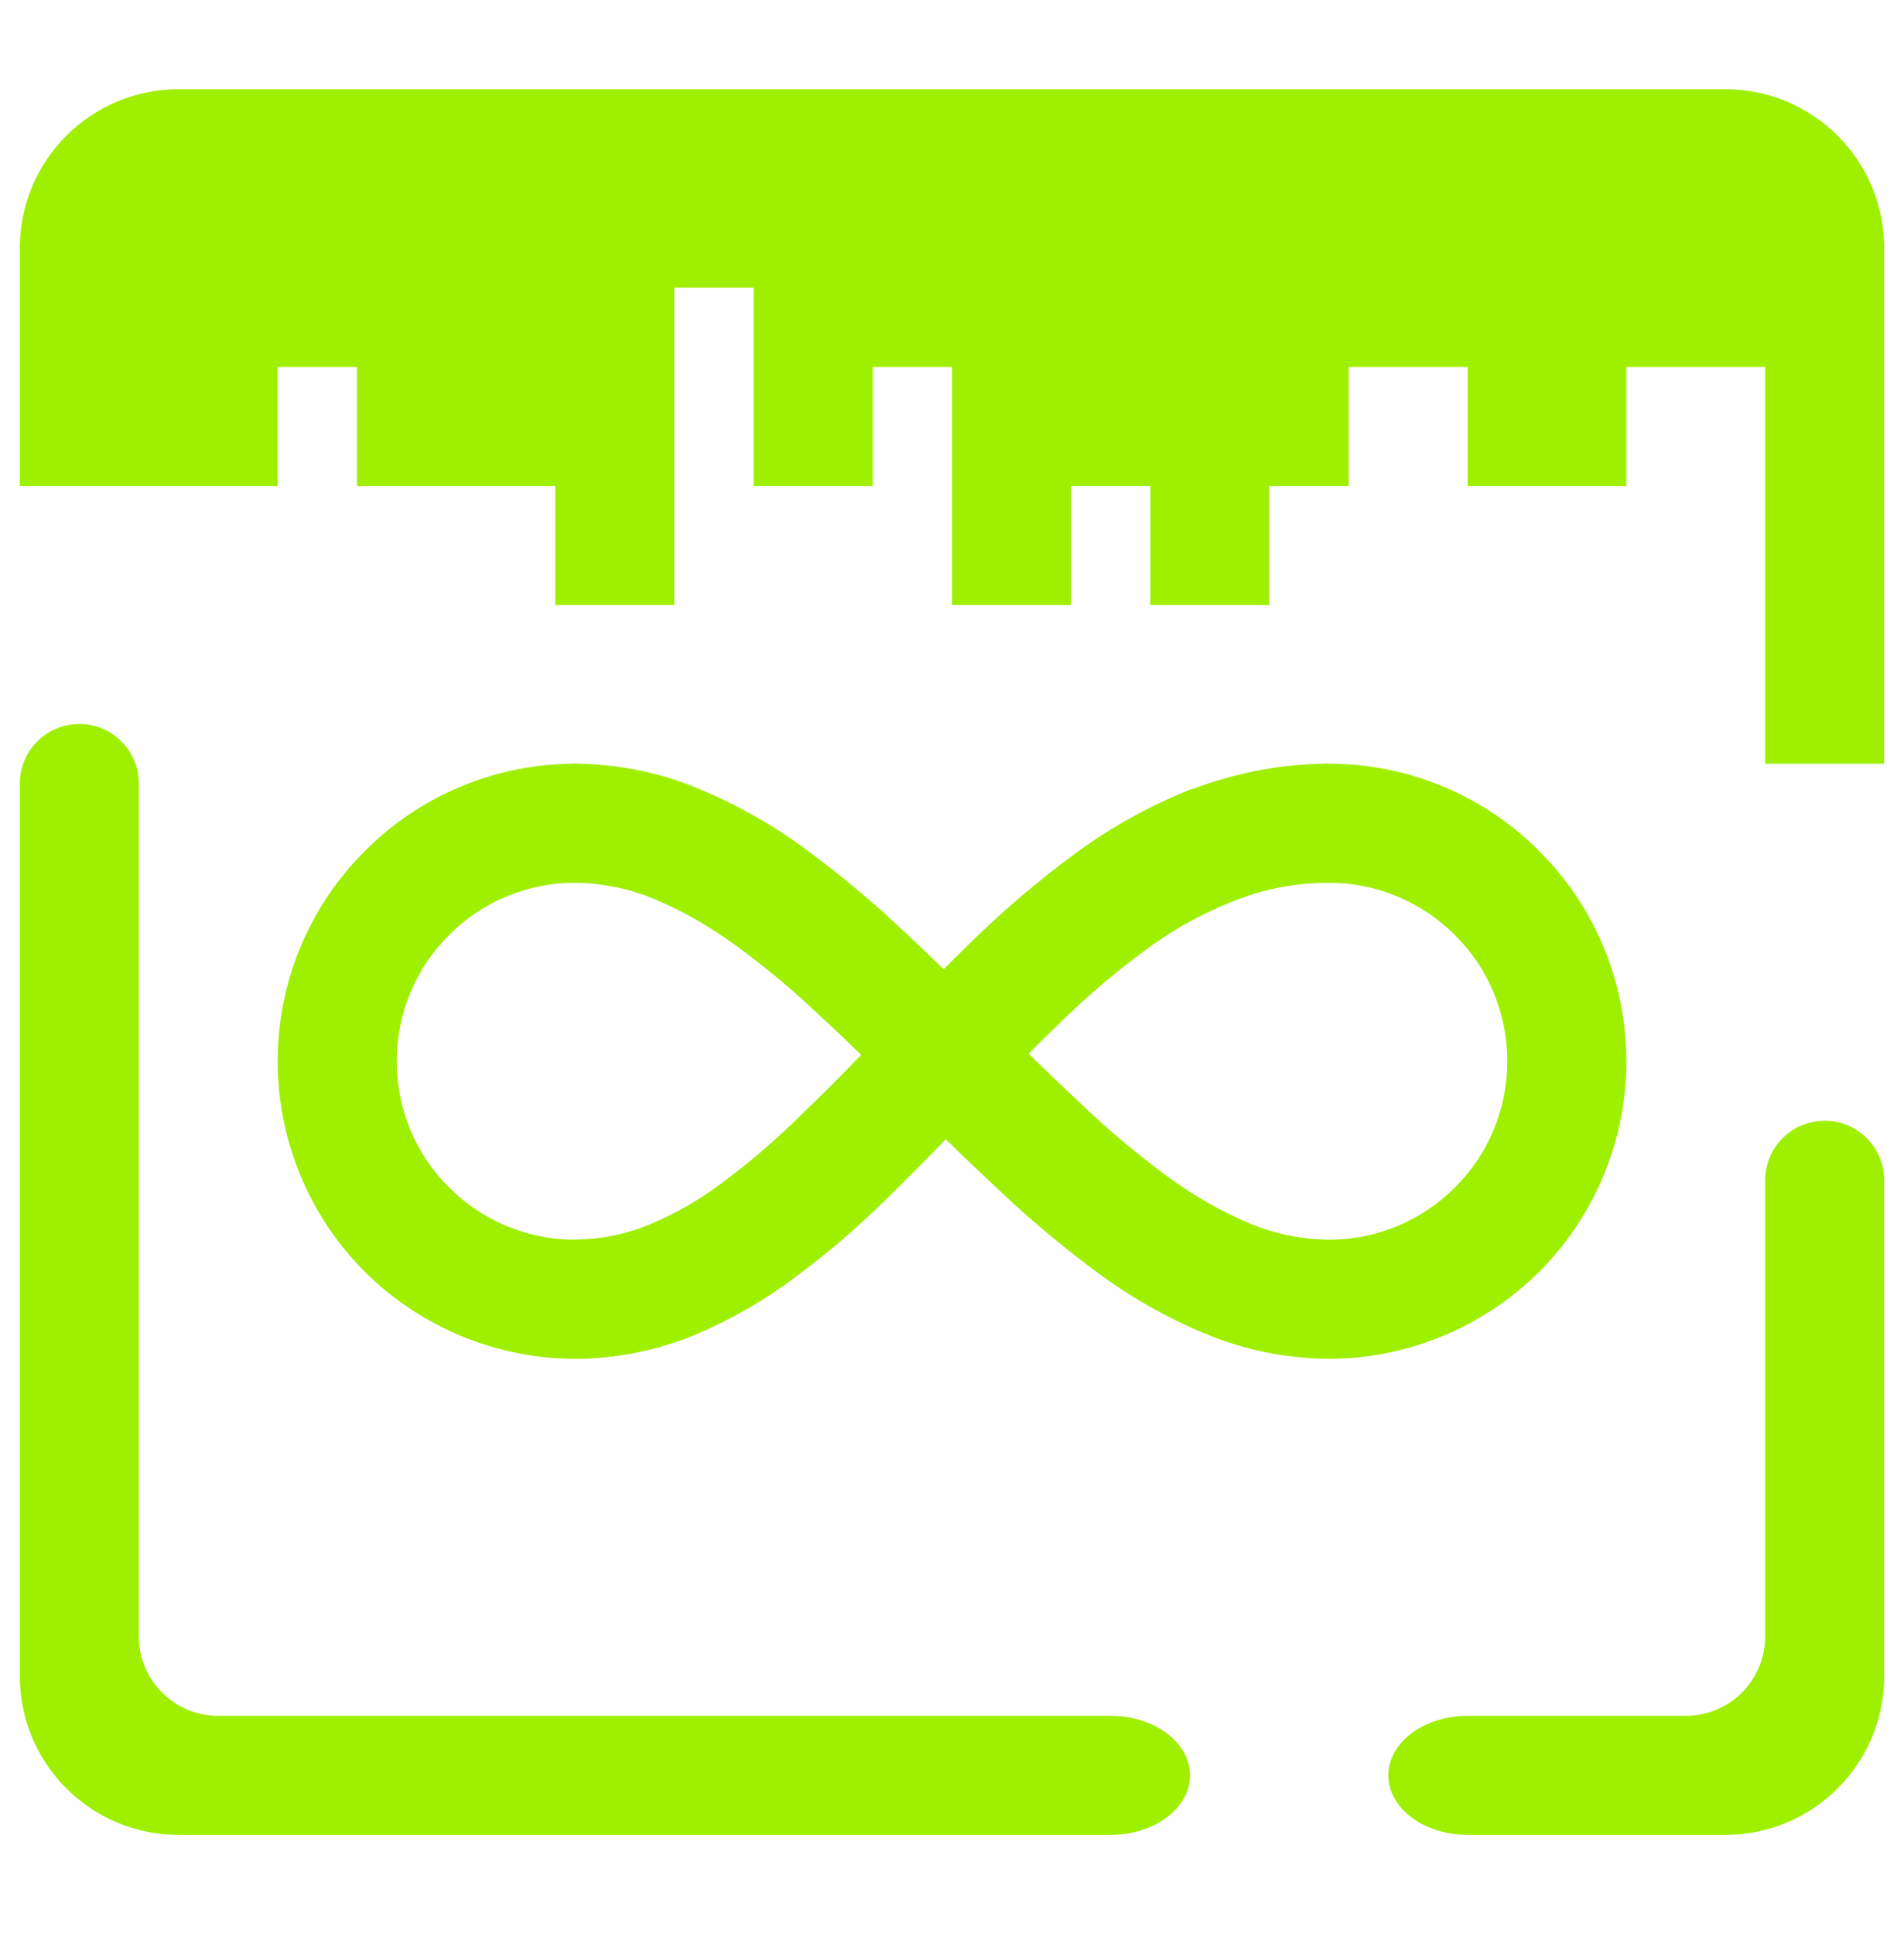 <svg width="64" height="65" viewBox="0 0 64 65" fill="none" xmlns="http://www.w3.org/2000/svg">
<path fill-rule="evenodd" clip-rule="evenodd" d="M4 16.333H0.667V14.333V8.333C0.667 5.389 3.056 3 6 3H58C60.944 3 63.333 5.389 63.333 8.333V23.667V25.667H59.333V23.667V12.333H54.666V16.333H52H49.333V12.333H45.333V16.333H42.666V20.333H38.666V16.333H36V20.333H32V16.333V12.333H29.333V16.333H25.333V12.333V9.667H22.666V12.333V16.333V20.333H18.666V16.333H15.333H12V12.333H9.333V16.333H4.667H4ZM25.666 57.667H7.333C5.861 57.667 4.667 56.472 4.667 55V26.333C4.667 25.229 3.771 24.333 2.667 24.333C1.562 24.333 0.667 25.229 0.667 26.333V56.333C0.667 59.277 3.056 61.667 6 61.667H37.333C38.805 61.667 40 60.771 40 59.667C40 58.563 38.805 57.667 37.333 57.667H25.666ZM56.666 57.667C58.139 57.667 59.333 56.472 59.333 55V39.667C59.333 38.563 60.229 37.667 61.333 37.667C62.437 37.667 63.333 38.563 63.333 39.667V56.333C63.333 59.277 60.944 61.667 58 61.667H49.333C47.861 61.667 46.666 60.771 46.666 59.667C46.666 58.563 47.861 57.667 49.333 57.667H56.666Z" fill="#9FEF00"/>
<path fill-rule="evenodd" clip-rule="evenodd" d="M28.947 35.453C28.507 35.027 28.067 34.6 27.613 34.187C26.707 33.32 25.747 32.52 24.733 31.773C23.867 31.147 22.947 30.613 21.96 30.2C21.12 29.853 20.213 29.68 19.307 29.667C18.787 29.667 18.28 29.44 17.907 29.067C17.534 28.693 17.334 28.173 17.334 27.64C17.334 27.12 17.56 26.613 17.933 26.24C18.307 25.867 18.827 25.667 19.36 25.667C20.773 25.68 22.174 25.96 23.48 26.507C24.773 27.04 25.987 27.733 27.107 28.56C28.24 29.4 29.334 30.307 30.36 31.28C30.814 31.707 31.267 32.133 31.72 32.573C32.053 32.24 32.387 31.907 32.733 31.573C33.787 30.547 34.92 29.587 36.12 28.707C37.334 27.813 38.654 27.08 40.053 26.533C41.52 25.973 43.08 25.667 44.667 25.667C47.32 25.667 49.867 26.72 51.733 28.6C53.614 30.467 54.667 33.013 54.667 35.667C54.667 38.32 53.614 40.867 51.733 42.747C49.853 44.613 47.307 45.667 44.654 45.667C43.24 45.653 41.827 45.373 40.52 44.827C39.227 44.293 38.014 43.6 36.894 42.773C35.76 41.933 34.667 41.027 33.64 40.053C33.014 39.467 32.387 38.88 31.773 38.267C31.107 38.96 30.44 39.64 29.747 40.307C28.8 41.24 27.8 42.107 26.733 42.907C25.68 43.707 24.534 44.36 23.32 44.867C22.053 45.387 20.707 45.653 19.347 45.667C18.814 45.667 18.307 45.467 17.933 45.093C17.547 44.72 17.334 44.213 17.334 43.68C17.334 43.147 17.534 42.64 17.907 42.267C18.28 41.88 18.787 41.667 19.32 41.667C20.174 41.667 21.014 41.493 21.8 41.173C22.694 40.8 23.547 40.307 24.32 39.72C25.253 39.027 26.12 38.267 26.947 37.453C27.627 36.8 28.294 36.133 28.947 35.453ZM34.56 35.4C35.16 35.987 35.773 36.573 36.387 37.147C37.294 38.013 38.254 38.813 39.267 39.56C40.133 40.187 41.053 40.72 42.04 41.133C42.88 41.48 43.773 41.653 44.68 41.667C46.267 41.667 47.787 41.027 48.907 39.907C50.04 38.787 50.667 37.253 50.667 35.667C50.667 34.08 50.04 32.547 48.907 31.427C47.787 30.307 46.267 29.667 44.667 29.667C43.587 29.667 42.52 29.867 41.507 30.267C40.44 30.68 39.413 31.24 38.493 31.933C37.44 32.693 36.453 33.533 35.52 34.44C35.2 34.76 34.88 35.08 34.56 35.4Z" fill="#9FEF00"/>
<path d="M44.52 25.667C45.053 25.667 45.56 25.867 45.947 26.24C46.32 26.613 46.533 27.12 46.533 27.653C46.533 28.187 46.334 28.693 45.96 29.08C45.587 29.453 45.08 29.667 44.547 29.667C43.493 29.667 42.467 29.867 41.493 30.253C40.44 30.667 39.453 31.227 38.547 31.893C37.507 32.653 36.533 33.493 35.614 34.387C34.614 35.36 33.64 36.347 32.68 37.36C31.747 38.347 30.8 39.307 29.84 40.253C28.88 41.2 27.867 42.08 26.787 42.88C25.733 43.68 24.573 44.347 23.347 44.867C22.08 45.387 20.72 45.653 19.347 45.667C16.694 45.667 14.147 44.613 12.267 42.747C10.387 40.867 9.334 38.32 9.334 35.667C9.334 33.013 10.387 30.467 12.267 28.6C14.133 26.72 16.68 25.667 19.334 25.667C19.867 25.667 20.373 25.88 20.747 26.253C21.12 26.627 21.334 27.133 21.334 27.667C21.334 28.2 21.12 28.707 20.747 29.08C20.373 29.453 19.867 29.667 19.334 29.667C17.747 29.667 16.213 30.293 15.094 31.427C13.96 32.547 13.334 34.08 13.334 35.667C13.334 37.253 13.96 38.787 15.094 39.907C16.213 41.027 17.733 41.667 19.32 41.667C20.187 41.653 21.027 41.493 21.827 41.16C22.733 40.787 23.587 40.293 24.373 39.693C25.32 38.987 26.2 38.227 27.04 37.4C27.96 36.493 28.88 35.56 29.773 34.613C30.76 33.56 31.787 32.533 32.813 31.52C33.867 30.507 34.987 29.547 36.16 28.68C37.347 27.8 38.654 27.08 40.014 26.533" fill="#9FEF00"/>
</svg>
